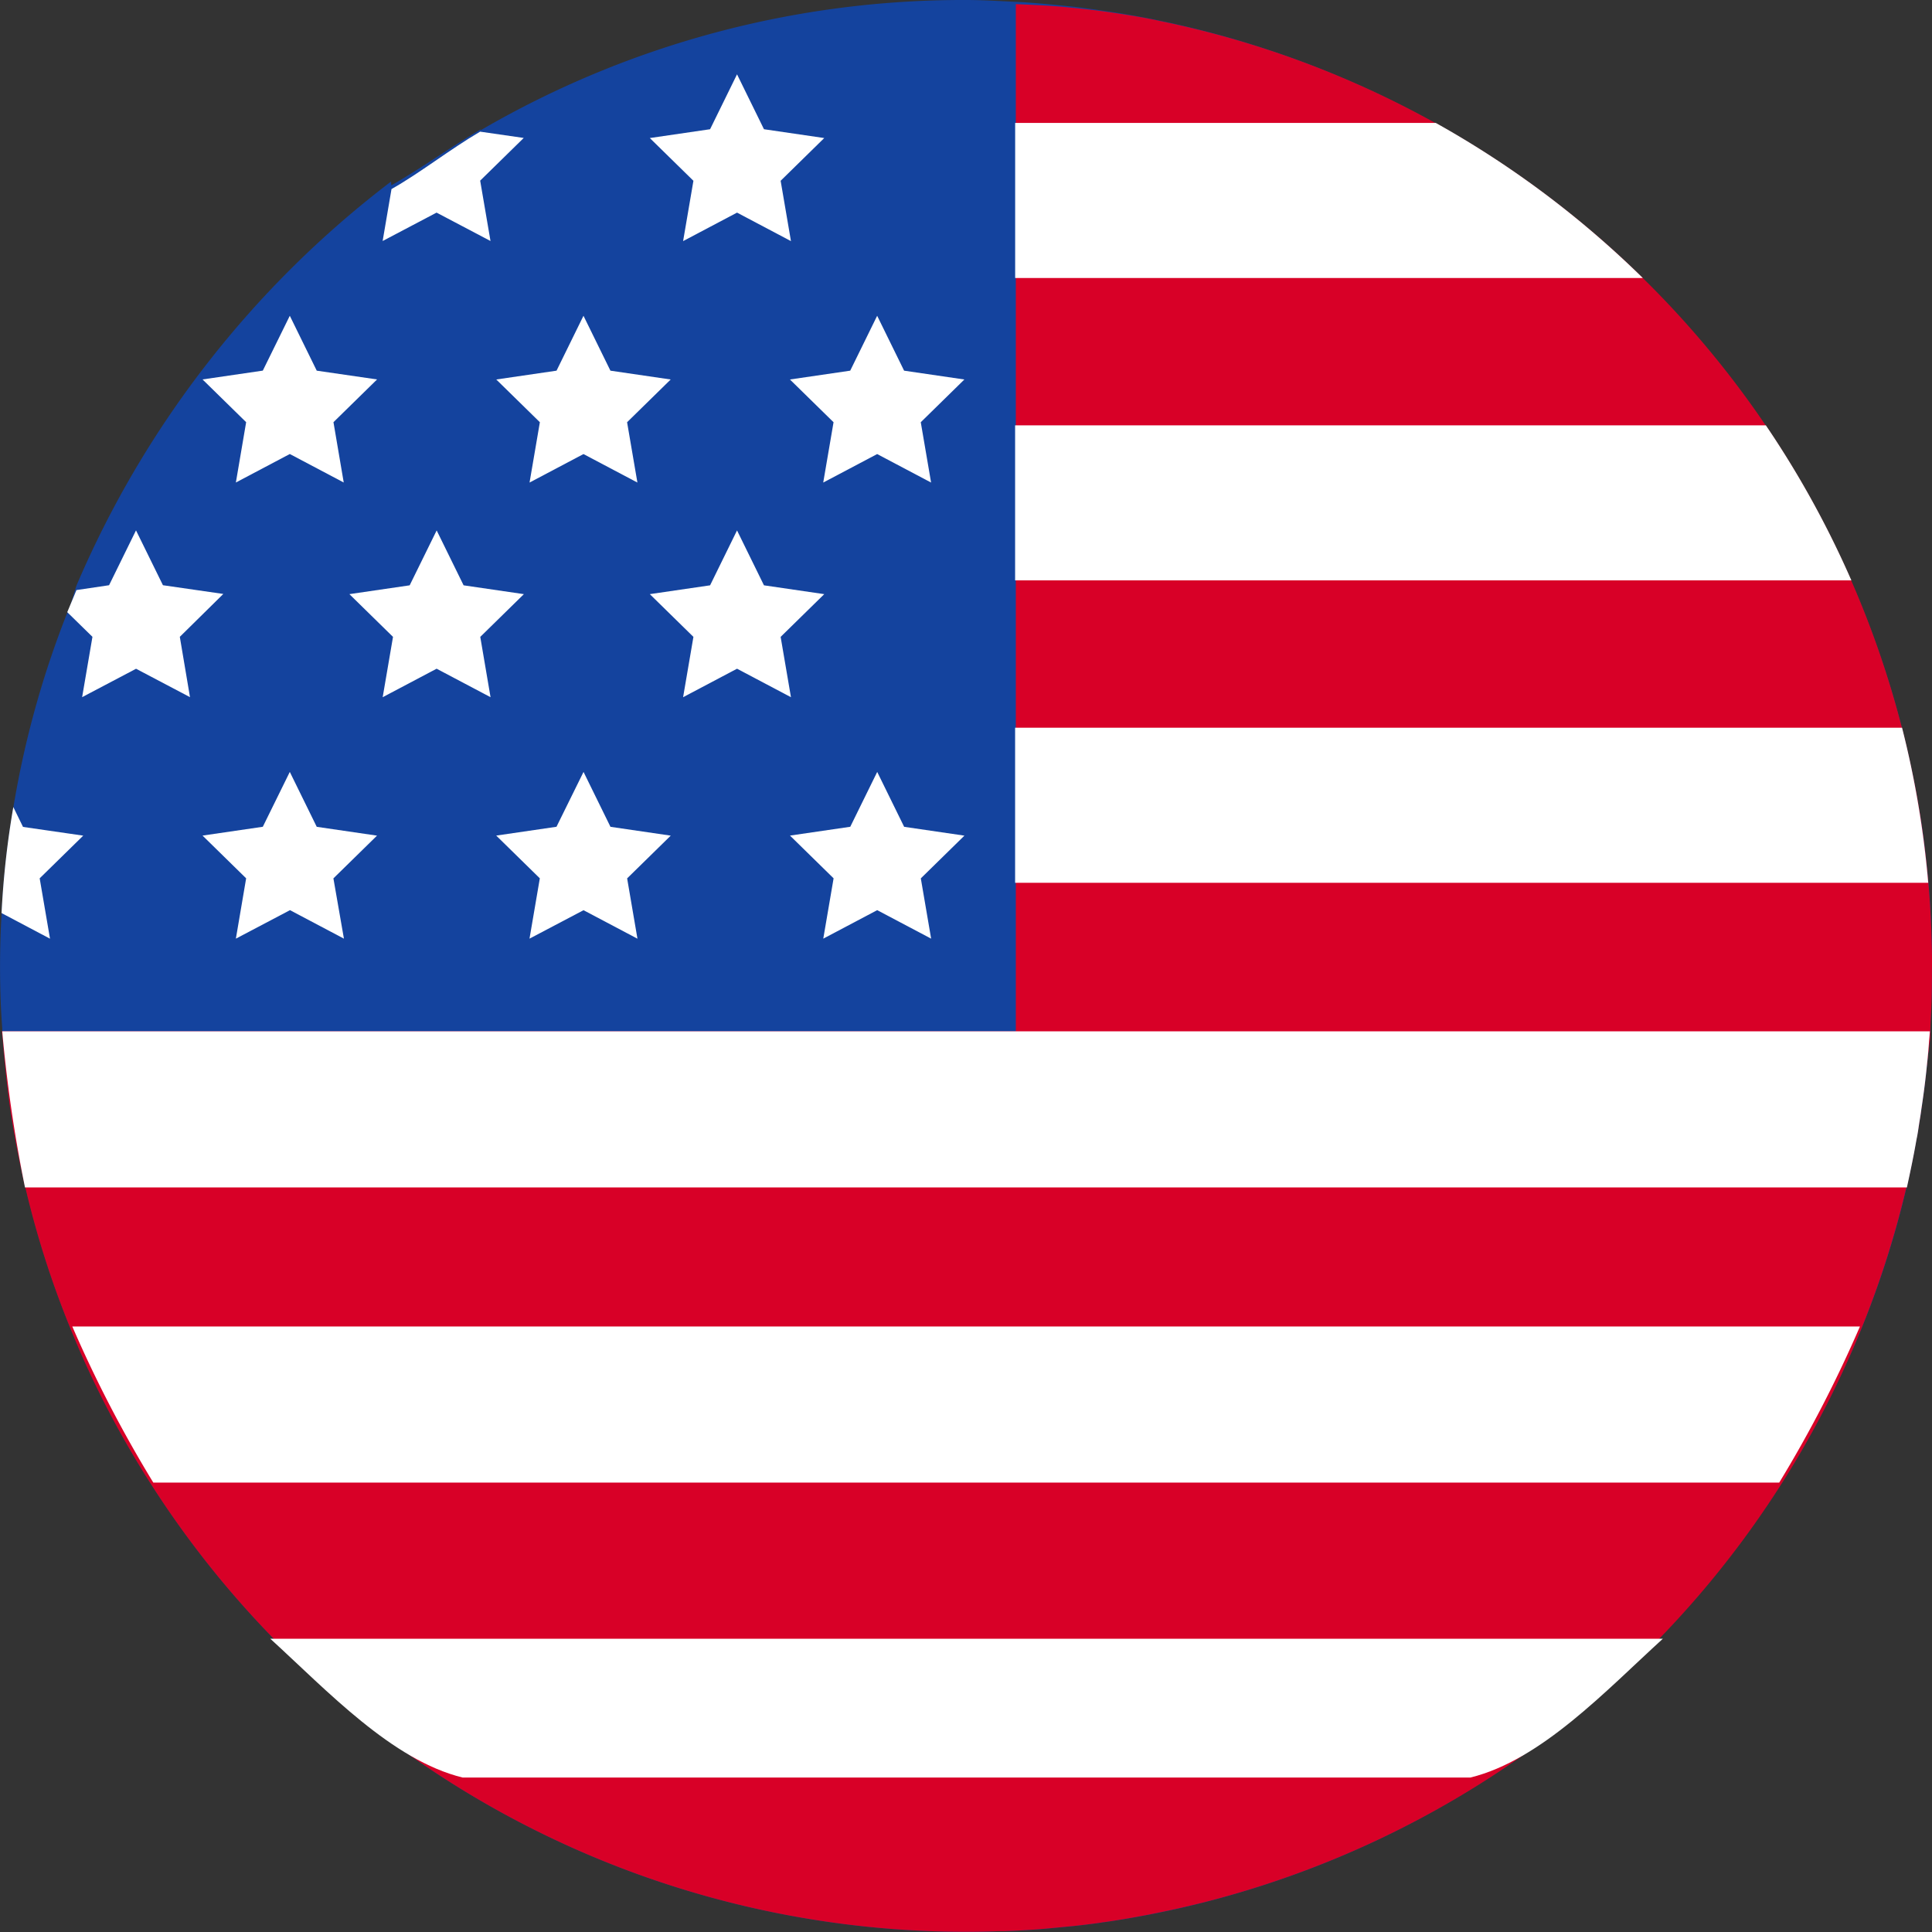 <svg xmlns="http://www.w3.org/2000/svg" width="39.873" height="39.874" viewBox="0 0 39.873 39.874">
  <rect x="0" y="0" width="39.873" height="39.874" fill="#333333" stroke="none"/>
  <g id="abd" transform="translate(0)">
    <g id="Group_311631" data-name="Group 311631" transform="translate(0 0)">
      <path id="Path_298017" data-name="Path 298017" d="M39.837,21.364v.01c0,.033-.016.07-.019.1,0,.067-.011.13-.015.2,0,.027-.009.057-.012.083,0,.06-.011.117-.018.173-.03.316-.071.633-.117.942-.013.1-.029.193-.045.286a.834.834,0,0,1-.013.09c-.013.08-.026.156-.043.233-.027.16-.056.323-.09.483a.012.012,0,0,1,0,.01c-.033.163-.07.323-.107.486a.881.881,0,0,1-.023.09,19.412,19.412,0,0,1-.953,2.95c-.007.017-.013.03-.02.047-.07.176-.147.35-.227.523a19.257,19.257,0,0,1-1.426,2.63,20.157,20.157,0,0,1-6.376,6.24,19.827,19.827,0,0,1-7.542,2.73c-.03,0-.06.01-.09.013-.217.03-.433.057-.65.077s-.463.047-.7.063c-.21.013-.42.027-.63.033-.04,0-.083,0-.127,0-.22.01-.44.013-.66.013a19.9,19.9,0,0,1-14.361-6.13A19.961,19.961,0,0,1,1.668,27.92c-.053-.123-.107-.25-.157-.373-.007-.017-.013-.03-.02-.047a19.412,19.412,0,0,1-.953-2.95.881.881,0,0,1-.023-.09c-.12-.519-.22-1.042-.3-1.575-.03-.22-.057-.436-.08-.653-.03-.283-.057-.563-.077-.822-.007-.05-.01-.1-.013-.15,0-.013,0-.027,0-.04C.013,20.8,0,20.375,0,19.949c0-.37.01-.739.033-1.105a18.16,18.16,0,0,1,.243-2.188,19.629,19.629,0,0,1,1.116-4.022c.017-.04.033-.077.047-.117.05-.123.1-.326.143-.443A20.644,20.644,0,0,1,8.071,3.746h0s0,.077.007.077c.586-.33,1.2-.776,1.829-1.145.01-.007.02.007.03,0A19.78,19.78,0,0,1,19.937,0c.343,0,.686.022,1.026.038s.673.049,1.006.082.67.081,1,.131.653.111.973.177A20.019,20.019,0,0,1,39.465,15.943c.067.32.123.646.177.972s.093.666.127,1,.06.666.077,1.006.027.683.027,1.026c0,.253,0,.506-.017.756,0,.173-.013.346-.027.516a.134.134,0,0,1,.006.04c0,.033,0,.07,0,.1Z" transform="translate(0.001 0)" fill="#14439e" fill-rule="evenodd"/>
      <path id="Path_298018" data-name="Path 298018" d="M40.385,20.95c0,.253,0,.506-.009.756-.007.223-.026.443-.026.659v.01c0,.1-.024.2-.031.3,0,.027-.01.057-.014.083,0,.06-.012.117-.019.173,0,.031-.009.061-.012.092q-.04.4-.1.788c0,.021,0,.042-.008.062-.013.1-.027.193-.043.286a.838.838,0,0,1-.013.09c-.013.08-.027.156-.043.233-.027.16-.057.323-.09.483a.012.012,0,0,1,0,.01c-.033.163-.07.323-.107.486a.888.888,0,0,1-.023.09A19.949,19.949,0,0,1,25.338,40.267l-.066.016q-.423.105-.853.192l-.167.034c-.315.061-.631.117-.951.162-.03,0-.06.01-.09.013-.217.03-.433.057-.65.077s-.463.047-.7.063c-.21.013-.42.027-.63.033-.04,0-.083,0-.127,0-.22.01-.44.013-.66.013a19.9,19.9,0,0,1-14.361-6.13,19.961,19.961,0,0,1-3.908-5.824c-.053-.123-.107-.25-.157-.373-.007-.017-.013-.03-.02-.047a19.412,19.412,0,0,1-.953-2.95.88.88,0,0,1-.023-.09c-.12-.519-.22-1.042-.3-1.575-.03-.22-.057-.436-.08-.653-.03-.283-.057-.563-.077-.822-.007-.05-.01-.065-.013-.115,0-.013,0-.005,0-.005H21.478V1.086s.673.026,1.006.059.67.068,1,.118.65.1.973.172A19.944,19.944,0,0,1,39.979,16.946c.07.323.127.645.177.971s.093.665.127,1,.06.669.077,1.005.027.682.027,1.025Z" transform="translate(-0.513 -1.001)" fill="#d80027" fill-rule="evenodd"/>
      <g id="Group_311630" data-name="Group 311630" transform="translate(0.033 1.534)">
        <g id="Group_311624" data-name="Group 311624" transform="translate(0.013 1.003)">
          <path id="Path_298019" data-name="Path 298019" d="M277.71,32.575a20,20,0,0,1,4.272,3.2H269.029v-3.2Z" transform="translate(-248.124 -32.575)" fill="#fff" fill-rule="evenodd"/>
          <path id="Path_298020" data-name="Path 298020" d="M284.523,112.714a19.886,19.886,0,0,1,1.765,3.2H269.029v-3.2Z" transform="translate(-248.125 -106.473)" fill="#fff" fill-rule="evenodd"/>
          <path id="Path_298021" data-name="Path 298021" d="M287.334,192.857a19.856,19.856,0,0,1,.54,3.2H269.029v-3.2Z" transform="translate(-248.125 -180.375)" fill="#fff" fill-rule="evenodd"/>
          <path id="Path_298022" data-name="Path 298022" d="M40.382,273.372s-.01.129-.017.2c-.01.157-.023.3-.04.456-.03.316-.07.626-.117.935-.013.1-.027.188-.043.281-.017.11-.033.241-.057.345-.057.33-.123.646-.2,1H1.069a29.3,29.3,0,0,1-.47-3.222H40.382Z" transform="translate(-0.599 -254.619)" fill="#fff" fill-rule="evenodd"/>
          <path id="Path_298023" data-name="Path 298023" d="M56.058,351.528a26.021,26.021,0,0,1-1.666,3.222H20.836a26.092,26.092,0,0,1-1.672-3.222Z" transform="translate(-17.718 -326.689)" fill="#fff" fill-rule="evenodd"/>
          <path id="Path_298024" data-name="Path 298024" d="M100.35,434.281c-1.179,1.074-2.512,2.506-3.971,2.864h-20.8c-1.459-.358-2.792-1.79-3.968-2.864Z" transform="translate(-66.078 -402.997)" fill="#fff" fill-rule="evenodd"/>
        </g>
        <g id="Group_311629" data-name="Group 311629">
          <g id="Group_311625" data-name="Group 311625" transform="translate(7.865)">
            <path id="Path_298025" data-name="Path 298025" d="M103.435,35.9l.213,1.245-1.113-.586-1.113.586.183-1.072c.586-.33,1.2-.816,1.829-1.185l.9.13-.9.882Z" transform="translate(-101.423 -33.705)" fill="#fff" fill-rule="evenodd"/>
            <path id="Path_298026" data-name="Path 298026" d="M174,19.694l.556,1.133,1.244.182-.9.882.213,1.245L174,22.548l-1.113.588.213-1.245-.9-.882,1.244-.182Z" transform="translate(-166.687 -19.694)" fill="#fff" fill-rule="evenodd"/>
          </g>
          <g id="Group_311626" data-name="Group 311626" transform="translate(4.147 4.983)">
            <path id="Path_298027" data-name="Path 298027" d="M55.483,83.686l.556,1.133L57.284,85l-.9.882.212,1.245-1.113-.588-1.113.588.212-1.245-.9-.882,1.244-.182Z" transform="translate(-53.682 -83.686)" fill="#fff" fill-rule="evenodd"/>
            <path id="Path_298028" data-name="Path 298028" d="M133.315,83.686l.556,1.133,1.244.182-.9.882.213,1.245-1.113-.588-1.113.588.213-1.245-.9-.882,1.244-.182Z" transform="translate(-125.453 -83.686)" fill="#fff" fill-rule="evenodd"/>
            <path id="Path_298029" data-name="Path 298029" d="M211.147,83.686l.556,1.133,1.244.182-.9.882.213,1.245-1.113-.588-1.113.588.213-1.245-.9-.882,1.244-.182Z" transform="translate(-197.224 -83.686)" fill="#fff" fill-rule="evenodd"/>
          </g>
          <g id="Group_311627" data-name="Group 311627" transform="translate(1.359 9.413)">
            <path id="Path_298030" data-name="Path 298030" d="M20.2,142.776l.21,1.245-1.113-.586-1.113.586.213-1.245-.52-.509c.063-.153.127-.3.19-.456l.673-.1.556-1.132.556,1.132,1.246.18Z" transform="translate(-17.881 -140.58)" fill="#fff" fill-rule="evenodd"/>
            <path id="Path_298031" data-name="Path 298031" d="M94.4,140.567l.556,1.133,1.244.182-.9.882.212,1.245-1.113-.588-1.113.588.213-1.245-.9-.882,1.244-.182Z" transform="translate(-86.78 -140.567)" fill="#fff" fill-rule="evenodd"/>
            <path id="Path_298032" data-name="Path 298032" d="M174,140.567l.556,1.133,1.244.182-.9.882.213,1.245L174,143.421l-1.113.588.213-1.245-.9-.882,1.244-.182Z" transform="translate(-160.181 -140.567)" fill="#fff" fill-rule="evenodd"/>
          </g>
          <g id="Group_311628" data-name="Group 311628" transform="translate(0 14.397)">
            <path id="Path_298033" data-name="Path 298033" d="M1.214,215.336l.213,1.245-1-.529a18.16,18.16,0,0,1,.243-2.188l.2.41,1.243.18-.9.882Z" transform="translate(-0.428 -213.139)" fill="#fff" fill-rule="evenodd"/>
            <path id="Path_298034" data-name="Path 298034" d="M55.483,204.559l.556,1.133,1.244.182-.9.882L56.6,208l-1.113-.588L54.37,208l.212-1.245-.9-.882,1.244-.182Z" transform="translate(-49.535 -204.559)" fill="#fff" fill-rule="evenodd"/>
            <path id="Path_298035" data-name="Path 298035" d="M133.315,204.559l.556,1.133,1.244.182-.9.882.213,1.245-1.113-.588L132.2,208l.213-1.245-.9-.882,1.244-.182Z" transform="translate(-121.305 -204.559)" fill="#fff" fill-rule="evenodd"/>
            <path id="Path_298036" data-name="Path 298036" d="M211.147,204.559l.556,1.133,1.244.182-.9.882L212.26,208l-1.113-.588-1.113.588.213-1.245-.9-.882,1.244-.182Z" transform="translate(-193.076 -204.559)" fill="#fff" fill-rule="evenodd"/>
          </g>
        </g>
      </g>
    </g>
  </g>
</svg>
